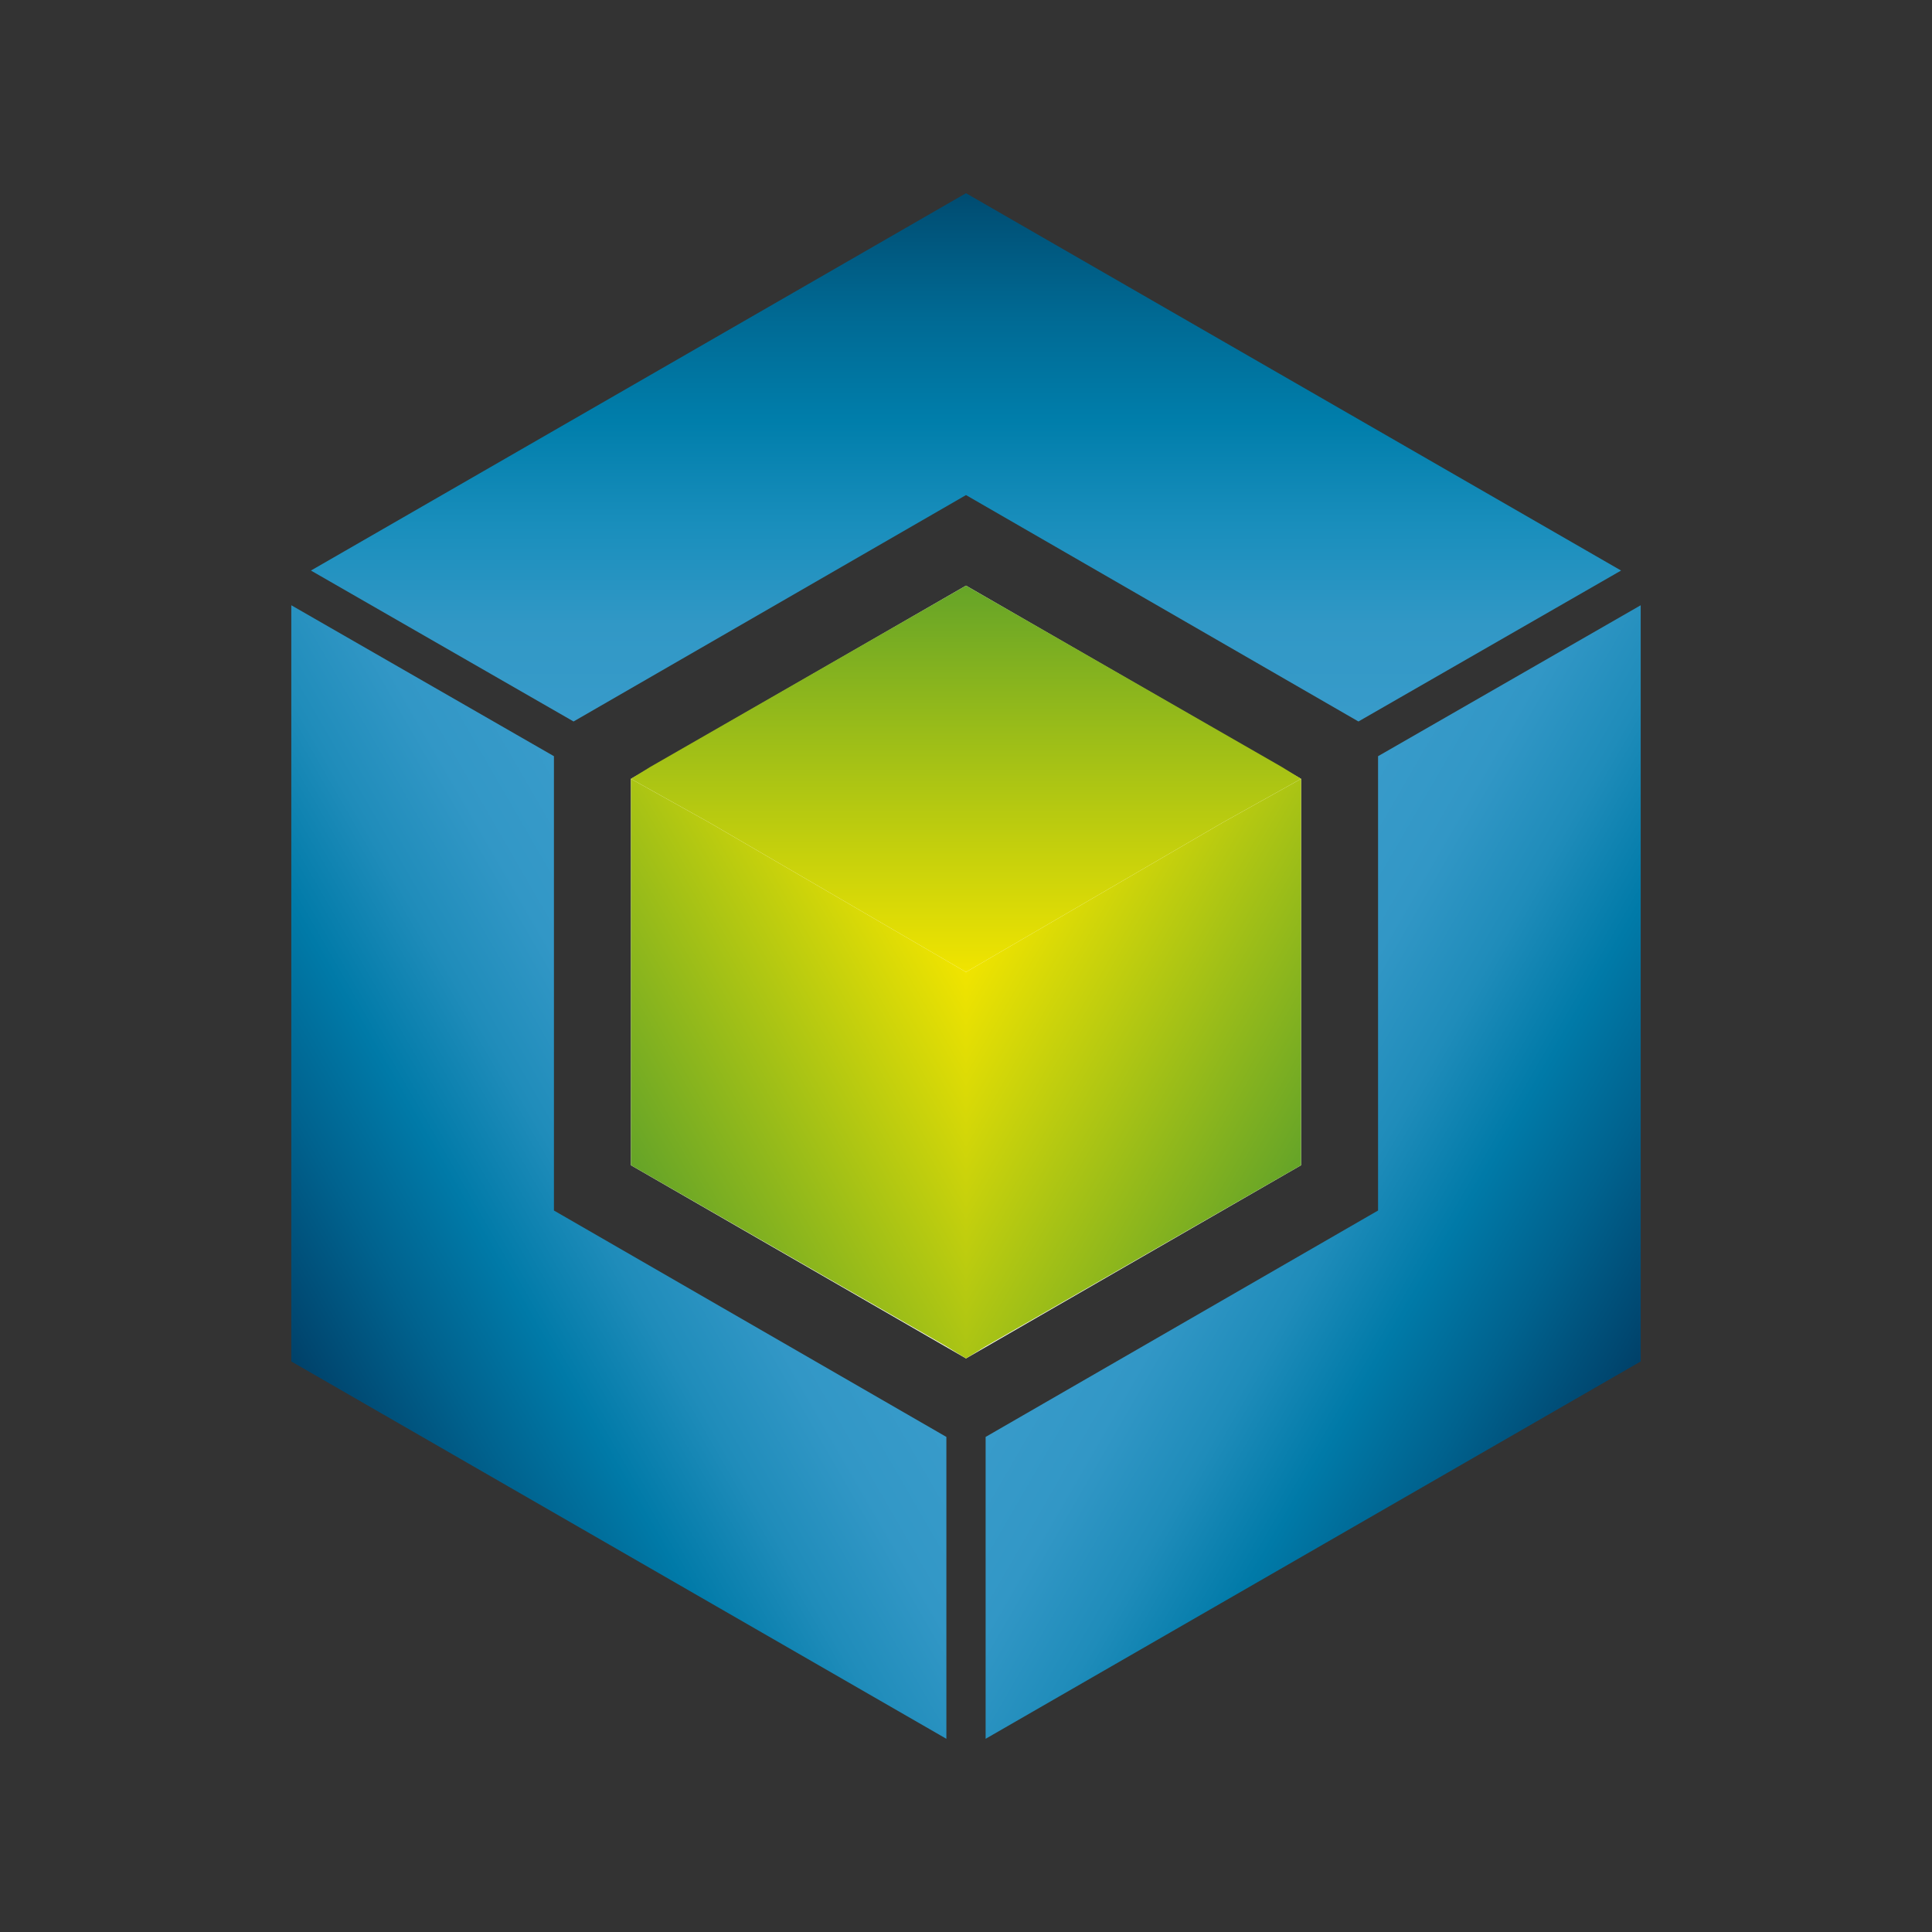 <?xml version="1.0" encoding="utf-8"?>
<!-- Generator: Adobe Illustrator 21.0.0, SVG Export Plug-In . SVG Version: 6.00 Build 0)  -->
<svg version="1.1" id="Capa_1" xmlns="http://www.w3.org/2000/svg" xmlns:xlink="http://www.w3.org/1999/xlink" x="0px" y="0px"
	 width="128px" height="128px" viewBox="0 0 128 128" style="enable-background:new 0 0 128 128;" xml:space="preserve">
<rect x="0" y="0" width="128" height="128" fill="#333333" stroke="none"/>
<style type="text/css">
	.st0{fill:url(#SVGID_1_);}
	.st1{fill:url(#SVGID_2_);}
	.st2{fill:url(#SVGID_3_);}
	.st3{fill:#FFFFFF;}
	.st4{fill:url(#SVGID_4_);}
	.st5{fill:url(#SVGID_5_);}
	.st6{fill:url(#SVGID_6_);}
</style>
<g>
	<g>
		
			<linearGradient id="SVGID_1_" gradientUnits="userSpaceOnUse" x1="78.31" y1="55.365" x2="108.662" y2="37.841" gradientTransform="matrix(1 0 0 -1 0 128)">
			<stop  offset="0" style="stop-color:#389BCA"/>
			<stop  offset="0.184" style="stop-color:#3297C6"/>
			<stop  offset="0.374" style="stop-color:#1F8CBA"/>
			<stop  offset="0.568" style="stop-color:#007AA8"/>
			<stop  offset="0.763" style="stop-color:#00628E"/>
			<stop  offset="0.959" style="stop-color:#004770"/>
			<stop  offset="1" style="stop-color:#004169"/>
		</linearGradient>
		<polygon class="st0" points="108.7,40.1 108.7,90.2 65.3,115.2 65.3,95.2 91.3,80.2 91.3,50.1 		"/>
		
			<linearGradient id="SVGID_2_" gradientUnits="userSpaceOnUse" x1="49.69" y1="55.365" x2="19.338" y2="37.841" gradientTransform="matrix(1 0 0 -1 0 128)">
			<stop  offset="0" style="stop-color:#389BCA"/>
			<stop  offset="0.184" style="stop-color:#3297C6"/>
			<stop  offset="0.374" style="stop-color:#1F8CBA"/>
			<stop  offset="0.568" style="stop-color:#007AA8"/>
			<stop  offset="0.763" style="stop-color:#00628E"/>
			<stop  offset="0.959" style="stop-color:#004770"/>
			<stop  offset="1" style="stop-color:#004169"/>
		</linearGradient>
		<polygon class="st1" points="36.7,80.2 62.7,95.2 62.7,115.2 19.3,90.2 19.3,40.1 36.7,50.1 		"/>
		
			<linearGradient id="SVGID_3_" gradientUnits="userSpaceOnUse" x1="64" y1="80.153" x2="64" y2="115.2" gradientTransform="matrix(1 0 0 -1 0 128)">
			<stop  offset="0" style="stop-color:#389BCA"/>
			<stop  offset="0.184" style="stop-color:#3198C6"/>
			<stop  offset="0.374" style="stop-color:#198EBC"/>
			<stop  offset="0.568" style="stop-color:#007EAB"/>
			<stop  offset="0.763" style="stop-color:#006A94"/>
			<stop  offset="0.959" style="stop-color:#005177"/>
			<stop  offset="1" style="stop-color:#004B70"/>
		</linearGradient>
		<polygon class="st2" points="107.4,37.8 90,47.8 64,32.8 38,47.8 20.6,37.8 64,12.8 		"/>
	</g>
	<polygon class="st3" points="41.8,51.6 64,38.8 86.2,51.6 86.2,77.2 64,90 41.8,77.2 	"/>
	<g>
		
			<linearGradient id="SVGID_4_" gradientUnits="userSpaceOnUse" x1="64" y1="63.629" x2="86.17" y2="50.829" gradientTransform="matrix(1 0 0 -1 0 128)">
			<stop  offset="0" style="stop-color:#F0E400"/>
			<stop  offset="1" style="stop-color:#65A428"/>
		</linearGradient>
		<polygon class="st4" points="86.2,51.6 86.2,77.2 65.3,89.2 64,90 64,64.4 81,54.5 		"/>
		
			<linearGradient id="SVGID_5_" gradientUnits="userSpaceOnUse" x1="64" y1="63.629" x2="41.83" y2="50.829" gradientTransform="matrix(1 0 0 -1 0 128)">
			<stop  offset="0" style="stop-color:#F0E400"/>
			<stop  offset="1" style="stop-color:#65A428"/>
		</linearGradient>
		<polygon class="st5" points="64,64.4 64,90 62.7,89.2 41.8,77.2 41.8,51.6 41.8,51.6 47,54.5 		"/>
		
			<linearGradient id="SVGID_6_" gradientUnits="userSpaceOnUse" x1="64" y1="63.629" x2="64" y2="89.229" gradientTransform="matrix(1 0 0 -1 0 128)">
			<stop  offset="0" style="stop-color:#F0E400"/>
			<stop  offset="1" style="stop-color:#65A428"/>
		</linearGradient>
		<polygon class="st6" points="86.2,51.6 81,54.5 64,64.4 47,54.5 41.8,51.6 43.1,50.8 64,38.8 84.9,50.8 		"/>
	</g>
</g>
</svg>
